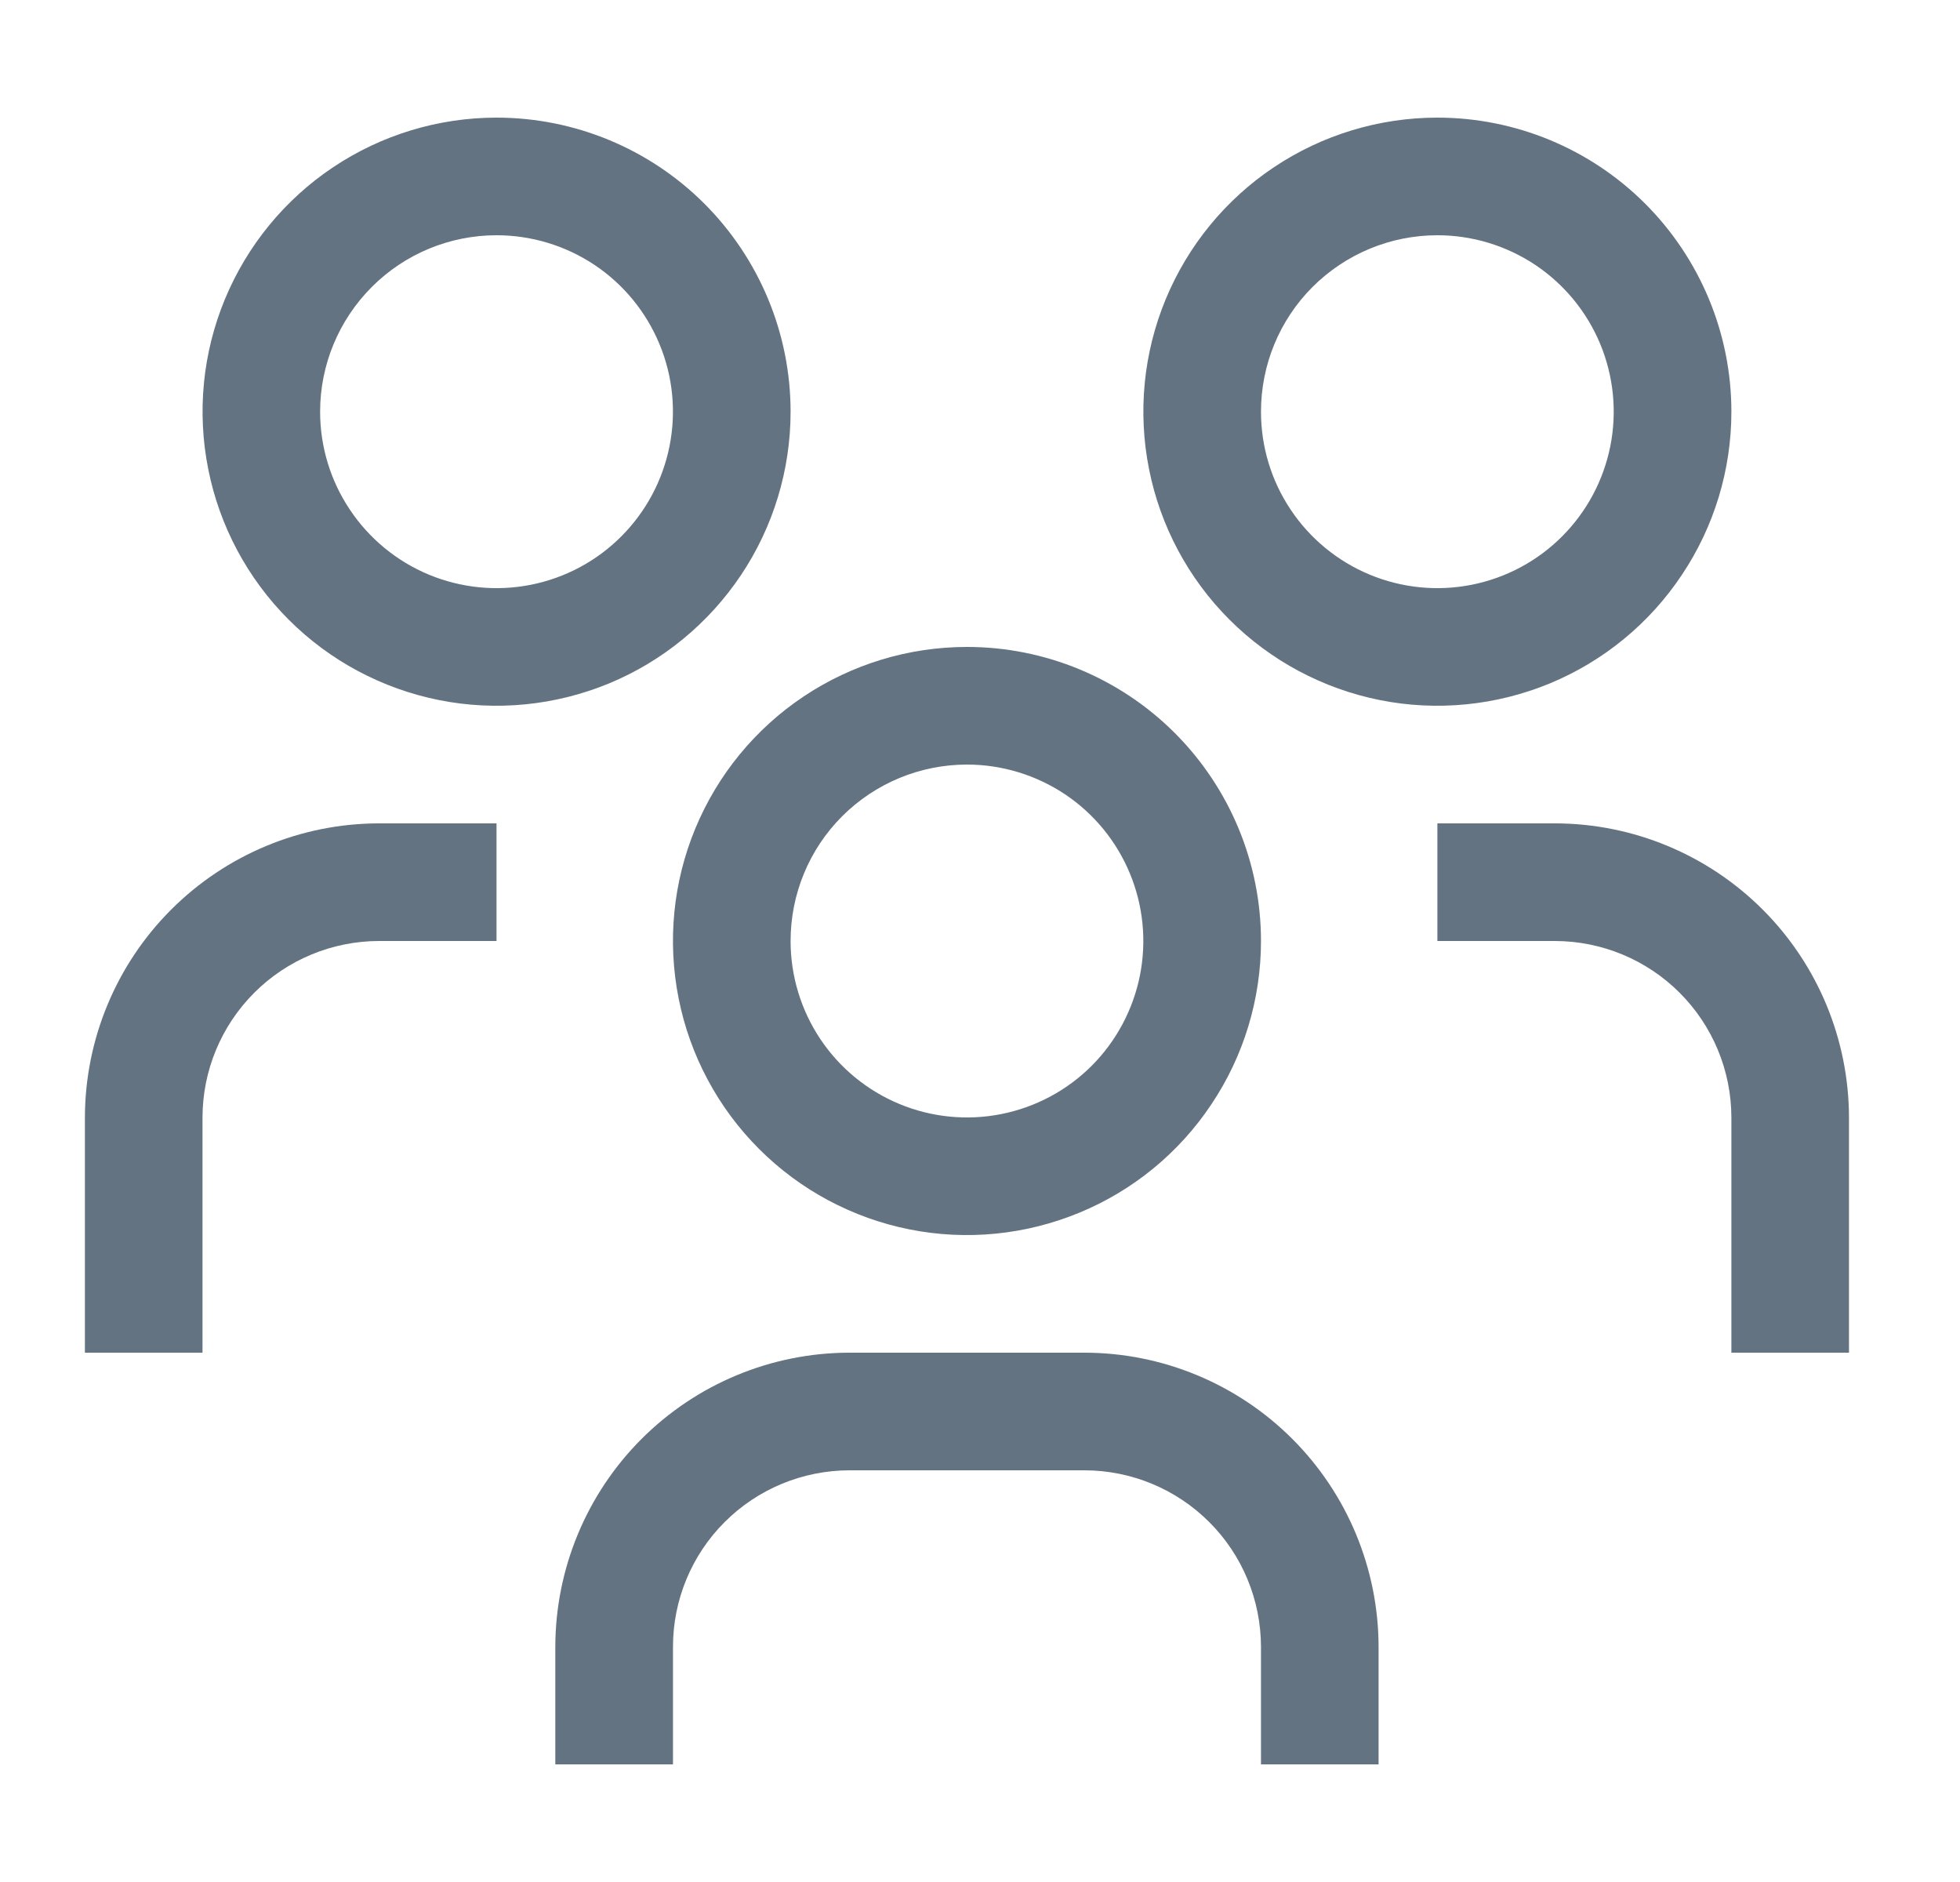 <svg width="25" height="24" viewBox="0 0 25 24" fill="none" xmlns="http://www.w3.org/2000/svg">
<g id="icon/ic_users_group">
<g id="Vector">
<path d="M19.834 10.5H18.334V12H19.834C20.43 12.001 21.002 12.238 21.424 12.66C21.846 13.082 22.083 13.653 22.084 14.25V17.25H23.584V14.25C23.582 13.256 23.187 12.303 22.484 11.6C21.781 10.897 20.828 10.501 19.834 10.5Z" fill="#637381"/>
<path d="M18.334 3C18.779 3 19.213 3.132 19.584 3.379C19.953 3.626 20.242 3.978 20.412 4.389C20.582 4.8 20.627 5.253 20.54 5.689C20.453 6.125 20.239 6.526 19.924 6.841C19.61 7.156 19.209 7.37 18.772 7.457C18.336 7.544 17.884 7.499 17.473 7.329C17.061 7.158 16.71 6.87 16.463 6.5C16.215 6.13 16.084 5.695 16.084 5.25C16.084 4.653 16.32 4.081 16.742 3.659C17.165 3.237 17.737 3 18.334 3ZM18.334 1.5C17.592 1.5 16.867 1.72 16.25 2.132C15.633 2.544 15.153 3.13 14.869 3.815C14.585 4.5 14.511 5.254 14.656 5.982C14.8 6.709 15.157 7.377 15.682 7.902C16.206 8.426 16.875 8.783 17.602 8.928C18.329 9.073 19.083 8.998 19.769 8.715C20.454 8.431 21.04 7.95 21.451 7.333C21.864 6.717 22.084 5.992 22.084 5.25C22.084 4.255 21.688 3.302 20.985 2.598C20.282 1.895 19.328 1.5 18.334 1.5Z" fill="#637381"/>
<path d="M17.584 22.5H16.084V21C16.083 20.404 15.846 19.831 15.424 19.41C15.002 18.988 14.43 18.751 13.834 18.75H10.834C10.237 18.751 9.665 18.988 9.243 19.41C8.821 19.831 8.584 20.404 8.584 21V22.5H7.083V21C7.085 20.006 7.48 19.053 8.183 18.35C8.886 17.647 9.839 17.251 10.834 17.25H13.834C14.828 17.251 15.781 17.647 16.484 18.35C17.187 19.053 17.582 20.006 17.584 21V22.5Z" fill="#637381"/>
<path d="M12.334 9.75C12.778 9.75 13.213 9.882 13.584 10.129C13.954 10.376 14.242 10.728 14.412 11.139C14.582 11.55 14.627 12.002 14.54 12.439C14.453 12.875 14.239 13.276 13.925 13.591C13.61 13.906 13.209 14.12 12.772 14.207C12.336 14.294 11.884 14.249 11.473 14.079C11.061 13.908 10.71 13.62 10.463 13.25C10.216 12.88 10.084 12.445 10.084 12C10.084 11.403 10.32 10.831 10.742 10.409C11.165 9.987 11.737 9.75 12.334 9.75ZM12.334 8.25C11.592 8.25 10.867 8.47 10.25 8.882C9.633 9.294 9.153 9.88 8.869 10.565C8.585 11.25 8.511 12.004 8.656 12.732C8.8 13.459 9.157 14.127 9.682 14.652C10.206 15.176 10.874 15.533 11.602 15.678C12.329 15.823 13.083 15.748 13.769 15.464C14.454 15.181 15.04 14.7 15.451 14.083C15.864 13.467 16.084 12.742 16.084 12C16.084 11.005 15.688 10.052 14.985 9.348C14.282 8.645 13.328 8.25 12.334 8.25Z" fill="#637381"/>
<path d="M6.333 10.5H4.833C3.839 10.501 2.886 10.897 2.183 11.6C1.48 12.303 1.085 13.256 1.083 14.25V17.25H2.583V14.25C2.584 13.653 2.821 13.082 3.243 12.66C3.665 12.238 4.237 12.001 4.833 12H6.333V10.5Z" fill="#637381"/>
<path d="M6.333 3C6.779 3 7.214 3.132 7.584 3.379C7.954 3.626 8.242 3.978 8.412 4.389C8.583 4.8 8.627 5.253 8.54 5.689C8.453 6.125 8.239 6.526 7.924 6.841C7.61 7.156 7.209 7.37 6.772 7.457C6.336 7.544 5.884 7.499 5.472 7.329C5.061 7.158 4.71 6.87 4.463 6.5C4.215 6.13 4.083 5.695 4.083 5.25C4.083 4.653 4.321 4.081 4.743 3.659C5.164 3.237 5.737 3 6.333 3ZM6.333 1.5C5.592 1.5 4.867 1.72 4.25 2.132C3.633 2.544 3.153 3.13 2.869 3.815C2.585 4.5 2.511 5.254 2.656 5.982C2.8 6.709 3.157 7.377 3.682 7.902C4.206 8.426 4.874 8.783 5.602 8.928C6.329 9.073 7.083 8.998 7.769 8.715C8.454 8.431 9.039 7.95 9.452 7.333C9.864 6.717 10.084 5.992 10.084 5.25C10.084 4.255 9.688 3.302 8.985 2.598C8.282 1.895 7.328 1.5 6.333 1.5Z" fill="#637381"/>
</g>
</g>
</svg>
